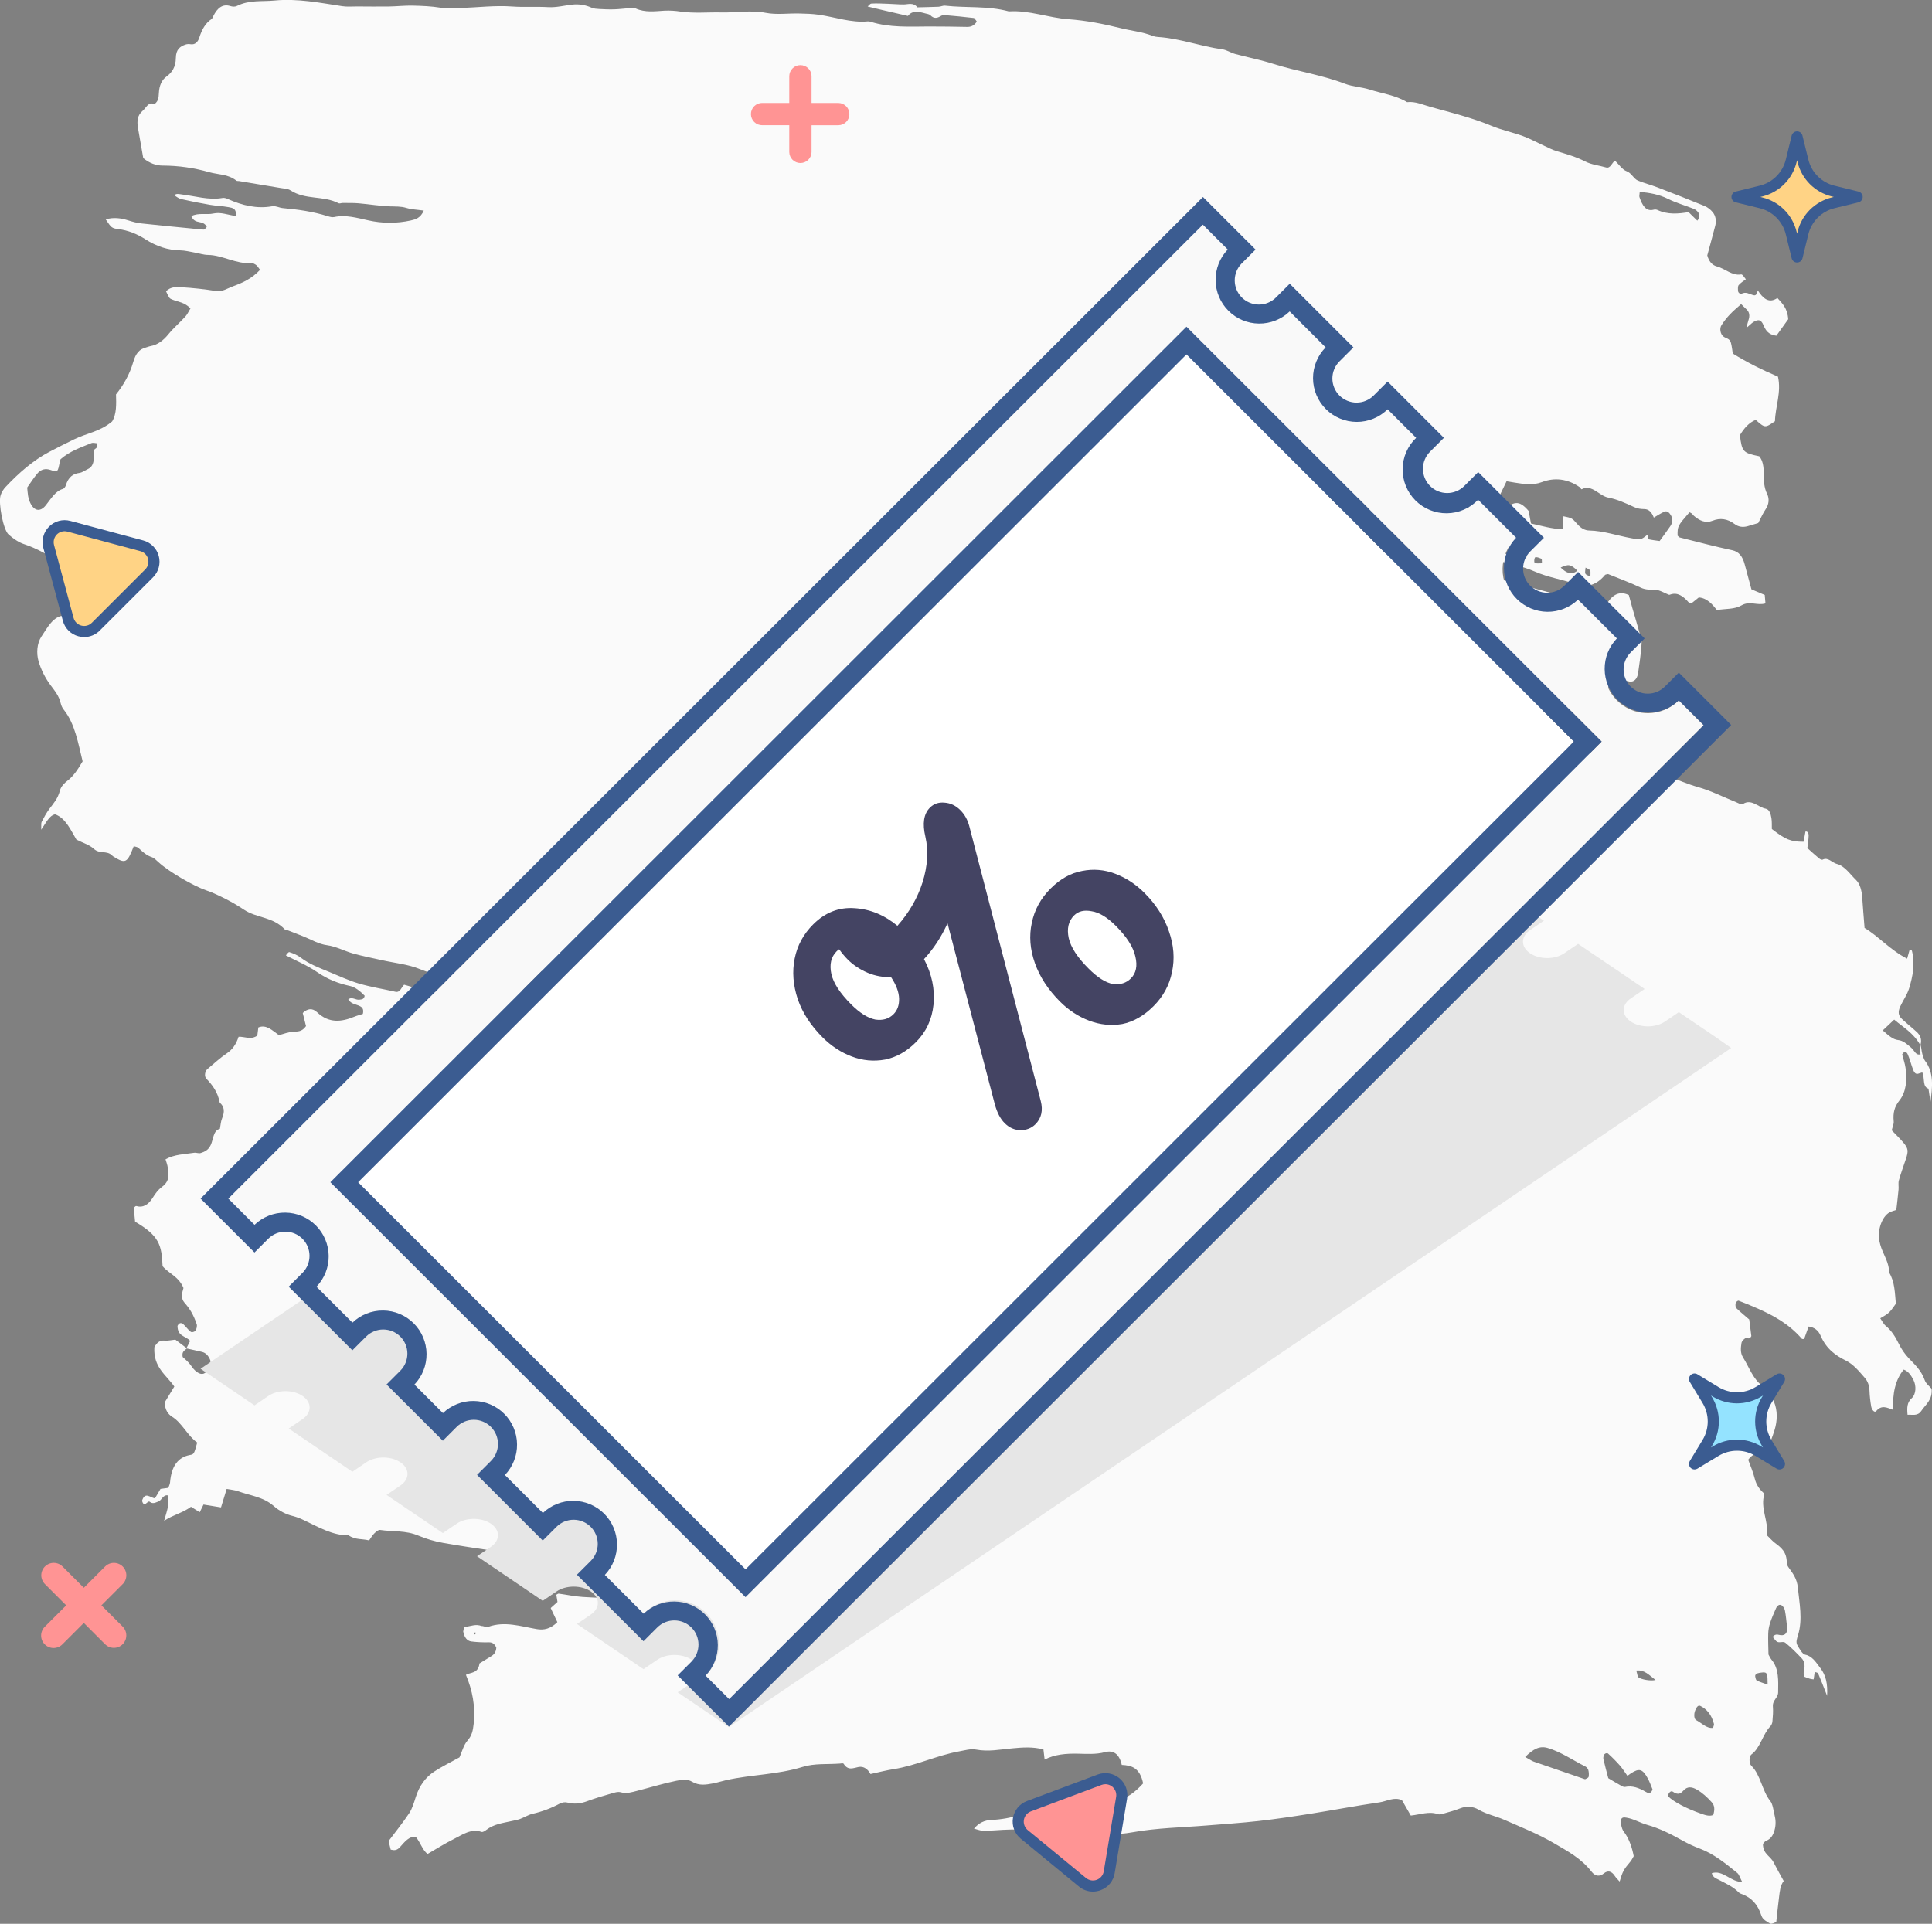 <svg width="244" height="243" viewBox="0 0 244 243" fill="none" xmlns="http://www.w3.org/2000/svg">
<rect x="0" y="0" width="244" height="243" fill="#808080" stroke="none"/>
<g clip-path="url(#clip0_15859_68443)">
<path d="M243.089 174.347C242.641 173.08 241.846 172.381 241.081 171.578C240.568 171.034 240.141 170.416 239.813 169.743C239.36 168.815 238.852 168.035 238.151 167.466C237.893 167.256 237.713 166.867 237.467 166.516C238.599 165.857 238.599 165.857 239.437 164.676C239.308 163.318 239.301 161.897 238.597 160.759C238.576 159.53 237.98 158.655 237.604 157.643C237.502 157.358 237.421 157.066 237.36 156.77C237.069 155.421 237.678 153.671 238.631 153.145C238.883 153.005 239.156 152.947 239.496 152.822C239.596 151.925 239.699 151.093 239.776 150.257C239.811 149.876 239.718 149.445 239.814 149.107C240.076 148.177 240.405 147.283 240.709 146.377C241.035 145.407 241.005 145.065 240.405 144.347C239.944 143.796 239.437 143.32 238.914 142.771C239.012 142.361 239.194 141.984 239.164 141.651C239.057 140.558 239.264 139.782 239.888 139.002C240.743 137.934 240.873 136.412 240.658 134.884C240.574 134.294 240.37 133.736 240.231 133.196C240.507 132.706 240.791 132.846 240.943 133.19C241.203 133.782 241.364 134.45 241.597 135.07C241.724 135.412 241.904 135.718 242.24 135.626C242.429 135.573 242.617 135.507 242.774 135.457C243.121 136.208 242.766 137.277 243.553 137.511L243.805 139.182C244.062 137.313 244.261 135.472 243.118 133.989C242.963 133.787 242.897 133.451 242.79 133.177L242.749 132.999C242.662 132.657 242.679 132.47 242.589 132.127C242.572 132.08 242.558 132.032 242.547 131.983C242.757 131.257 242.5 130.742 242.066 130.344C241.456 129.784 240.819 129.284 240.213 128.717C239.74 128.276 239.674 127.821 239.993 127.125C240.35 126.343 240.861 125.664 241.114 124.83C241.567 123.338 241.884 121.76 241.471 120.119C241.446 120.017 241.289 119.979 241.191 119.909L240.86 121.089C238.764 120.038 237.101 118.14 235.484 117.213C235.367 115.712 235.266 114.548 235.189 113.382C235.13 112.487 234.904 111.627 234.399 111.142C233.628 110.402 232.97 109.365 231.966 109.118C231.377 108.973 230.886 108.236 230.202 108.576C230.073 108.64 229.865 108.526 229.729 108.414C229.253 108.022 228.792 107.595 228.258 107.121C228.317 106.596 228.408 106.075 228.422 105.551C228.431 105.245 228.289 104.978 228.019 105.032C227.937 105.48 227.857 105.918 227.783 106.321C226.157 106.321 225.497 106.049 223.775 104.711C223.762 104.267 223.793 103.788 223.722 103.342C223.636 102.804 223.458 102.23 223.01 102.151C222.047 101.976 221.189 100.846 220.114 101.558C219.916 101.688 219.58 101.453 219.315 101.348C217.704 100.702 216.119 99.891 214.482 99.427C211.677 98.631 209.013 97.058 206.154 96.576C206.048 96.558 205.944 96.466 205.847 96.39C205.036 95.746 204.127 95.681 203.234 95.557C202.289 95.426 201.313 95.531 200.471 94.738C199.911 94.884 199.42 94.153 198.833 94.493C198.756 94.529 198.671 94.54 198.587 94.527C198.503 94.514 198.425 94.476 198.363 94.418C197.932 93.971 197.452 93.979 196.949 93.876C195.917 93.666 194.918 93.155 193.9 92.787C193.25 92.552 192.601 92.282 191.939 92.145C189.607 91.662 187.34 90.745 185.001 90.272C182.239 89.712 179.517 88.783 176.774 88.042C175.178 87.611 173.569 87.264 171.974 86.823C170.379 86.382 169.904 85.487 169.904 83.059C170.489 82.606 171.091 82.864 171.688 83.034C172.948 83.393 174.209 83.809 175.478 84.112C177.028 84.481 178.571 84.85 180.109 85.329C182.794 86.164 185.523 86.729 188.23 87.429C189.211 87.684 190.192 87.975 191.162 88.315C192.52 88.792 193.866 89.334 195.218 89.841C196.57 90.347 197.888 89.964 199.196 89.469C199.709 89.275 200.11 88.959 200.246 88.139C200.412 87.12 201.023 86.843 201.674 86.838C202.054 86.838 202.434 87.057 202.819 87.147C202.908 87.168 203.012 87.066 203.111 87.02C203.142 86.5 203.173 85.981 203.212 85.34C203.753 85.485 204.185 85.593 204.613 85.719C204.997 85.832 205.375 86.006 205.764 86.079C206.343 86.187 206.769 85.789 206.885 85.001C207.062 83.786 207.239 82.565 207.321 81.333C207.354 80.835 207.157 80.293 207.022 79.793C206.749 78.788 206.442 77.8 206.156 76.801C205.993 76.23 205.844 75.652 205.712 75.165C204.35 74.517 203.443 75.305 202.712 76.626C201.815 76.647 201.006 76.577 200.175 76.216C199.017 75.713 197.812 75.41 196.617 75.084C193.588 74.257 190.552 73.474 187.523 72.651C186.645 72.411 185.789 71.987 184.907 71.823C183.465 71.554 182.151 70.479 180.654 70.584C180.5 70.595 180.343 70.401 180.18 70.352C178.758 69.925 177.355 69.46 175.861 69.851C175.173 70.031 174.425 69.857 173.722 69.468C173.216 69.191 172.66 69.02 172.086 68.966C170.959 68.865 169.856 68.586 168.817 68.138C167.773 67.682 166.669 67.375 165.538 67.228C163.857 67.018 162.221 66.479 160.6 65.846C160.491 65.803 160.425 65.558 160.245 65.243C161.209 65.177 162.086 64.845 162.843 65.129C163.955 65.549 165.066 65.549 166.18 65.713C167.581 65.923 168.974 66.18 170.371 66.407C171.151 66.533 171.935 66.757 172.714 66.733C175.424 66.659 178.028 67.585 180.652 68.29C183.299 69.002 185.924 69.867 188.562 70.642C190.313 71.158 192.12 71.441 193.82 72.187C195.549 72.944 197.335 73.197 199.073 73.797C200.404 74.257 201.633 73.909 202.694 72.632C202.767 72.545 202.904 72.562 203.086 72.508C204.417 73.053 205.831 73.565 207.207 74.221C207.821 74.514 208.398 74.482 209.018 74.496C209.607 74.509 210.192 74.907 210.78 75.126C210.837 75.135 210.895 75.124 210.946 75.097C211.866 74.771 212.591 75.307 213.269 76.086C213.342 76.169 213.479 76.151 213.636 76.195L214.546 75.463C215.585 75.533 216.276 76.347 216.835 77.054C217.974 76.867 219.054 76.984 219.94 76.466C220.959 75.866 221.934 76.523 222.968 76.219C222.929 75.77 222.898 75.412 222.876 75.151L221.195 74.437C220.896 73.333 220.615 72.321 220.349 71.302C220.078 70.268 219.61 69.682 218.775 69.502C216.561 69.028 214.358 68.442 212.152 67.892C212.05 67.867 211.962 67.739 211.868 67.658C211.86 66.451 211.86 66.451 213.37 64.708C213.475 64.749 213.576 64.803 213.669 64.867C213.765 64.945 213.837 65.077 213.931 65.159C214.658 65.777 215.408 66.125 216.285 65.776C217.235 65.396 218.172 65.516 219.058 66.183C219.575 66.573 220.134 66.624 220.702 66.468C221.193 66.332 221.679 66.18 222.053 66.069C222.403 65.41 222.651 64.815 222.986 64.332C223.406 63.725 223.476 63.005 223.187 62.413C222.767 61.562 222.746 60.674 222.744 59.734C222.744 58.935 222.638 58.18 222.184 57.634C220.133 57.214 219.996 57.07 219.739 54.965C220.267 54.09 220.9 53.368 221.736 53.035C222.907 54.077 222.907 54.077 224.167 53.207C224.217 51.358 224.996 49.55 224.547 47.574C222.586 46.738 220.704 45.817 218.841 44.657C218.771 44.228 218.724 43.763 218.613 43.327C218.457 42.718 217.976 42.767 217.647 42.499C217.281 42.201 217.139 41.519 217.405 41.088C217.726 40.585 218.096 40.114 218.509 39.683C218.934 39.232 219.402 38.858 219.896 38.41C220.113 38.625 220.335 38.857 220.566 39.069C220.972 39.441 221.012 39.915 220.807 40.486C220.737 40.69 220.693 40.915 220.557 41.434C221.007 41.034 221.138 40.899 221.28 40.795C221.96 40.297 222.401 40.286 222.722 41.088C223.109 42.063 223.669 42.31 224.348 42.404L225.839 40.325C225.758 38.946 225.103 38.339 224.478 37.643C223.398 38.376 222.657 37.701 221.994 36.673C221.924 37.023 221.812 37.367 221.495 37.296C220.967 37.178 220.468 36.763 219.902 37.141C219.822 37.194 219.552 36.982 219.521 36.835C219.472 36.579 219.468 36.153 219.58 36.021C219.847 35.711 220.18 35.51 220.491 35.276C220.287 35.029 220.071 34.633 219.891 34.665C218.764 34.868 217.856 33.92 216.824 33.654C216.237 33.503 215.817 33.007 215.62 32.258C215.966 30.977 216.308 29.75 216.627 28.513C216.795 27.86 216.664 27.236 216.306 26.805C216.035 26.47 215.689 26.204 215.296 26.027C213.301 25.208 211.298 24.426 209.292 23.657C208.485 23.347 207.657 23.14 206.855 22.81C206.327 22.592 206.037 21.84 205.432 21.63C204.897 21.443 204.452 20.762 203.961 20.295C203.572 20.544 203.401 21.32 202.834 21.153C201.959 20.895 201.041 20.823 200.212 20.402C199.04 19.807 197.84 19.464 196.631 19.105C196.031 18.927 195.452 18.615 194.867 18.347C194.019 17.96 193.186 17.497 192.326 17.185C191.025 16.714 189.683 16.445 188.398 15.91C185.871 14.86 183.285 14.23 180.704 13.517C179.717 13.245 178.742 12.778 177.714 12.907C176.205 12.008 174.568 11.824 172.99 11.319C171.952 10.986 170.858 10.969 169.838 10.575C166.858 9.434 163.779 9.016 160.774 8.059C159.2 7.557 157.593 7.249 156.006 6.821C155.457 6.672 154.93 6.31 154.381 6.235C151.649 5.864 148.977 4.844 146.223 4.674C145.996 4.663 145.771 4.616 145.559 4.534C144.264 4.019 142.919 3.904 141.606 3.579C139.394 3.028 137.184 2.592 134.942 2.433C132.421 2.255 129.955 1.266 127.41 1.443C124.748 0.719 122.04 1.023 119.36 0.72C119.09 0.689 118.813 0.843 118.538 0.855C117.648 0.895 116.756 0.908 115.865 0.93C115.334 0.265 114.702 0.566 114.097 0.565C113.424 0.565 112.752 0.5 112.08 0.477C111.407 0.454 110.73 0.414 110.059 0.454C109.894 0.464 109.737 0.673 109.577 0.827C110.163 0.967 110.75 1.111 111.337 1.247C112.381 1.491 113.426 1.731 114.666 2.017C115.194 1.3 116.031 1.464 116.871 1.7C117.09 1.761 117.347 1.775 117.516 1.945C117.941 2.374 118.346 2.312 118.788 2.044C118.934 1.95 119.105 1.903 119.279 1.91C120.512 2.014 121.745 2.13 122.975 2.276C123.097 2.291 123.203 2.533 123.365 2.729C123 3.276 122.594 3.41 122.139 3.402C120.518 3.376 118.896 3.341 117.275 3.349C114.815 3.361 112.351 3.511 109.926 2.747C109.818 2.711 109.703 2.697 109.589 2.706C107.497 2.907 105.474 2.162 103.417 1.866C102.581 1.746 101.736 1.726 100.896 1.707C99.495 1.675 98.068 1.889 96.693 1.622C94.83 1.259 92.991 1.617 91.143 1.574C89.416 1.533 87.688 1.714 85.96 1.468C85.291 1.361 84.613 1.321 83.936 1.35C82.706 1.425 81.478 1.609 80.271 1.07C80.061 0.978 79.823 1.011 79.598 1.026C78.925 1.071 78.253 1.163 77.578 1.184C76.94 1.205 76.3 1.176 75.661 1.14C75.34 1.121 75.004 1.106 74.702 0.97C73.934 0.62 73.084 0.488 72.246 0.59C71.242 0.702 70.253 0.968 69.226 0.907C67.72 0.818 66.215 0.937 64.695 0.826C62.516 0.667 60.321 0.944 58.132 1.018C57.302 1.046 56.477 1.111 55.639 0.976C54.473 0.788 53.292 0.741 52.116 0.715C51.115 0.693 50.114 0.811 49.113 0.825C47.767 0.843 46.421 0.825 45.075 0.818C44.456 0.818 43.831 0.876 43.219 0.783C40.381 0.35 37.545 -0.212 34.68 0.066C33.09 0.22 31.473 -0.029 29.925 0.752C29.677 0.877 29.357 0.854 29.091 0.769C28.137 0.47 27.457 0.98 26.931 2.048C26.867 2.176 26.812 2.349 26.721 2.41C25.973 2.9 25.498 3.706 25.171 4.755C24.982 5.36 24.59 5.679 24.068 5.591C23.844 5.55 23.614 5.567 23.399 5.64C22.773 5.869 22.221 6.217 22.209 7.313C22.197 8.462 21.725 9.168 21.021 9.674C20.428 10.1 20.115 10.808 20.065 11.744C20.049 12.051 20.036 12.397 19.925 12.643C19.822 12.876 19.549 13.194 19.429 13.14C18.737 12.834 18.463 13.621 18.012 14.002C17.362 14.551 17.273 15.269 17.427 16.168C17.647 17.444 17.872 18.717 18.092 19.976C18.887 20.616 19.687 20.917 20.551 20.918C22.536 20.923 24.511 21.203 26.42 21.75C27.569 22.077 28.784 21.973 29.852 22.819C29.939 22.889 30.07 22.854 30.18 22.872C31.961 23.167 33.742 23.458 35.522 23.761C35.913 23.831 36.338 23.822 36.683 24.045C38.614 25.292 40.8 24.666 42.761 25.671C42.901 25.745 43.091 25.637 43.259 25.639C43.932 25.645 44.607 25.622 45.279 25.68C46.62 25.795 47.959 26.023 49.301 26.07C49.973 26.093 50.631 26.055 51.302 26.258C51.993 26.468 52.715 26.485 53.522 26.602C53.096 27.558 52.487 27.713 51.893 27.847C50.121 28.241 48.283 28.237 46.513 27.836C45.083 27.521 43.669 27.106 42.207 27.416C41.942 27.472 41.651 27.389 41.382 27.305C39.512 26.718 37.613 26.458 35.708 26.286C35.264 26.246 34.81 25.976 34.384 26.053C32.452 26.403 30.602 25.955 28.774 25.14C28.564 25.046 28.327 24.966 28.113 25.005C26.355 25.318 24.639 24.756 22.906 24.555C22.59 24.518 22.285 24.408 22.008 24.669C22.293 24.844 22.568 25.078 22.867 25.145C24.087 25.425 25.313 25.664 26.541 25.875C27.32 26.008 28.111 26.023 28.889 26.171C29.338 26.257 29.904 26.311 29.78 27.291C28.839 27.158 27.871 26.765 26.972 26.966C26.062 27.17 25.097 26.833 24.165 27.302C24.636 28.445 25.63 27.695 26.116 28.668C25.98 28.793 25.856 29.003 25.734 29C25.229 28.989 24.725 28.914 24.22 28.864C22.09 28.654 19.959 28.458 17.83 28.222C17.276 28.161 16.723 28.007 16.179 27.835C15.258 27.544 14.344 27.425 13.349 27.708C14.049 28.744 14.09 28.835 14.956 28.942C16.147 29.089 17.294 29.541 18.354 30.22C19.765 31.125 21.203 31.597 22.747 31.625C23.363 31.635 23.978 31.796 24.593 31.905C25.148 32 25.701 32.196 26.256 32.202C28.107 32.221 29.842 33.385 31.71 33.224C31.92 33.206 32.157 33.343 32.354 33.483C32.518 33.601 32.642 33.829 32.844 34.087C31.744 35.25 30.581 35.742 29.408 36.172C28.713 36.426 28.064 36.89 27.284 36.761C25.839 36.529 24.383 36.369 22.922 36.282C22.263 36.239 21.565 36.202 20.968 36.791C21.388 37.691 21.388 37.689 21.758 37.841C22.497 38.143 23.305 38.17 24.055 38.957C23.823 39.335 23.652 39.72 23.412 39.982C22.707 40.752 21.933 41.407 21.263 42.227C20.605 43.035 19.89 43.557 19.026 43.716C18.805 43.757 18.589 43.856 18.368 43.913C17.607 44.117 17.142 44.64 16.827 45.727C16.376 47.288 15.605 48.63 14.652 49.82C14.682 51.02 14.741 52.288 14.162 53.232C12.631 54.528 10.921 54.724 9.348 55.499C8.304 56.013 7.247 56.535 6.218 57.081C4.229 58.131 2.411 59.694 0.717 61.498C0.429 61.797 0.211 62.156 0.078 62.549C-0.237 63.566 0.415 66.93 1.086 67.519C1.688 68.045 2.361 68.511 3.047 68.736C4.647 69.258 6.141 70.144 7.635 71.046C8.064 71.305 8.398 71.728 8.534 72.37C8.832 73.778 9.114 75.193 9.426 76.721C8.942 77.109 8.525 77.714 8.087 77.745C6.714 77.84 6.025 79.215 5.237 80.395C4.65 81.276 4.587 82.516 4.861 83.495C5.183 84.587 5.696 85.615 6.374 86.53C6.902 87.251 7.453 87.86 7.682 88.886C7.751 89.165 7.879 89.425 8.058 89.649C9.47 91.414 9.864 93.857 10.434 96.167C9.846 97.163 9.295 98.022 8.528 98.606C8.15 98.893 7.699 99.336 7.57 99.848C7.307 100.889 6.748 101.486 6.224 102.186C5.863 102.67 5.554 103.237 5.26 103.809C5.178 103.969 5.229 104.262 5.206 104.799C5.837 103.897 6.197 103.034 6.95 102.854C8.304 103.318 8.973 104.934 9.647 106.046C10.528 106.498 11.279 106.691 11.865 107.23C12.584 107.894 13.445 107.399 14.125 108.026C14.168 108.073 14.215 108.116 14.265 108.155C15.844 109.142 16.059 109.044 16.89 106.89C17.084 106.956 17.328 106.955 17.495 107.113C18.01 107.599 18.519 108.054 19.144 108.258C19.459 108.361 19.751 108.66 20.031 108.917C21.362 110.134 24.472 111.927 26.03 112.454C26.901 112.749 27.753 113.166 28.596 113.596C29.344 113.979 30.069 114.407 30.767 114.876C32.434 115.996 34.441 115.762 35.976 117.402C36.055 117.487 36.197 117.45 36.305 117.492C36.952 117.739 37.597 117.99 38.242 118.246C39.264 118.648 40.228 119.253 41.324 119.394C42.42 119.534 43.502 120.131 44.601 120.438C45.81 120.774 47.033 121.011 48.25 121.285C49.861 121.649 51.519 121.787 53.07 122.427C54.644 123.078 56.257 123.318 57.839 123.827C58.304 123.977 58.798 124.074 59.274 123.793C59.239 123.639 59.239 123.528 59.204 123.496C58.972 123.286 58.737 123.085 58.492 122.906C57.845 122.437 57.185 122.004 56.547 121.511C56.267 121.296 56.352 120.442 56.666 120.343C57.038 120.221 57.431 120.177 57.821 120.213C58.661 120.305 59.498 120.539 60.342 120.594C61.248 120.66 62.14 120.856 62.99 121.177C63.855 121.497 64.741 121.707 65.621 121.948C66.392 122.158 67.167 122.335 67.939 122.535C68.698 122.732 69.455 122.942 70.222 123.148C69.991 123.885 69.876 124.121 69.661 124.192C69.114 124.371 68.556 124.49 68.017 124.705C67.047 125.091 66.093 125.434 65.068 125.017C64.77 124.895 64.384 124.973 64.083 125.13C63.453 125.456 62.888 125.358 62.282 125.029C61.817 124.778 61.309 124.679 60.828 124.521C60.732 124.85 60.707 125.269 60.571 125.357C59.3 126.17 57.961 126.183 56.605 125.89C55.93 125.142 55.111 125.452 54.356 125.281C53.25 125.029 52.155 124.69 51.038 124.383C50.703 124.707 50.524 125.407 49.959 125.277C48.414 124.924 46.853 124.684 45.323 124.233C44.008 123.846 42.726 123.239 41.435 122.709C40.255 122.226 39.067 121.781 37.972 120.951C37.535 120.62 37.037 120.419 36.548 120.266C36.427 120.228 36.257 120.498 36.101 120.674C37.432 121.369 38.812 121.934 40.081 122.807C41.399 123.711 42.758 124.234 44.191 124.54C44.841 124.68 45.443 125.146 46.058 125.776C45.962 126.261 45.673 126.229 45.4 126.273C44.926 126.349 44.456 125.853 43.982 126.24C44.379 126.865 44.977 126.832 45.482 127.103C45.752 127.247 45.972 127.48 45.826 128.073C45.491 128.182 45.111 128.278 44.742 128.429C43.126 129.09 41.545 129.28 40.057 127.869C39.439 127.284 38.824 127.391 38.236 127.958C38.376 128.528 38.516 129.095 38.647 129.611C38.136 130.353 37.582 130.288 37.012 130.321C36.42 130.355 35.835 130.597 35.226 130.753C34.419 130.193 33.645 129.353 32.627 129.779C32.581 130.145 32.534 130.512 32.497 130.81C31.671 131.392 30.896 130.918 30.134 130.956C29.823 131.91 29.346 132.58 28.651 133.048C27.799 133.621 27.005 134.357 26.193 135.038C25.874 135.305 25.781 135.956 26.049 136.237C26.82 137.043 27.498 137.924 27.751 139.277C28.36 139.794 28.389 140.44 28.046 141.262C27.886 141.649 27.859 142.142 27.772 142.587C26.925 142.769 26.956 143.913 26.611 144.639C26.305 145.285 25.828 145.489 25.346 145.642C25.082 145.726 24.782 145.564 24.505 145.61C23.31 145.808 22.082 145.783 20.904 146.438C21.011 146.789 21.091 146.99 21.138 147.209C21.432 148.593 21.309 149.291 20.428 149.944C19.955 150.294 19.618 150.764 19.291 151.287C18.73 152.183 18.06 152.589 17.201 152.337C17.121 152.314 17.016 152.465 16.89 152.559C16.947 153.145 17.006 153.749 17.061 154.316C20.121 156.102 20.412 157.251 20.533 159.935C21.355 160.898 22.564 161.228 23.172 162.693C22.982 163.331 22.81 163.974 23.301 164.549C23.619 164.902 23.902 165.286 24.146 165.694C24.433 166.195 24.667 166.724 24.846 167.272C24.916 167.479 24.819 167.918 24.688 168.078C24.557 168.238 24.235 168.327 24.084 168.218C23.743 167.969 23.47 167.544 23.14 167.257C22.88 167.031 22.605 167.084 22.417 167.477C22.432 168.838 23.422 168.705 24.014 169.368L23.557 170.278C23.077 169.916 22.599 169.557 22.143 169.213C21.664 169.261 21.214 169.374 20.772 169.333C20.201 169.279 19.8 169.574 19.493 170.184C19.36 172.714 20.953 173.628 22.015 175.134C21.567 175.873 21.182 176.509 20.808 177.124C20.814 178.074 21.229 178.638 21.746 178.958C23 179.734 23.724 181.408 24.907 182.208C24.511 183.657 24.512 183.686 23.965 183.788C22.494 184.069 21.645 185.18 21.475 187.254C21.457 187.468 21.346 187.667 21.259 187.932L20.272 188.066C20.03 188.473 19.788 188.882 19.572 189.252C18.952 189.187 18.328 188.361 17.936 189.56C18.212 190.561 18.643 189.481 18.894 189.684C19.314 190.023 19.657 189.776 20.02 189.648C20.424 189.508 20.619 188.697 21.273 188.905C21.262 189.377 21.309 189.829 21.229 190.235C21.103 190.871 20.9 191.478 20.726 192.096C21.834 191.349 23.072 191.104 24.122 190.322L25.223 191.013C25.391 190.672 25.515 190.422 25.702 190.044L27.912 190.402C28.167 189.569 28.402 188.812 28.626 188.072C29.186 188.179 29.646 188.202 30.077 188.361C31.592 188.921 33.221 189.047 34.573 190.229C35.274 190.85 36.119 191.288 37.032 191.503C37.48 191.624 37.915 191.789 38.332 191.993C40.19 192.866 42.006 193.963 44.024 193.926C44.856 194.527 45.775 194.346 46.616 194.572C46.863 194.229 47.036 193.913 47.261 193.699C47.486 193.485 47.769 193.216 48.007 193.251C49.618 193.488 51.261 193.291 52.851 193.971C53.856 194.392 54.905 194.699 55.978 194.887C58.193 195.292 60.418 195.587 62.638 195.937C65.93 196.456 69.23 196.961 72.549 197.106C73.164 197.133 73.775 197.296 74.389 197.383C76.119 197.626 77.848 197.943 79.584 198.083C82.219 198.299 84.846 198.632 87.468 199.052C87.592 199.071 87.698 199.302 87.943 199.584C87.582 199.779 87.351 199.958 87.102 200.026C86.498 200.193 85.885 200.292 85.281 200.446C83.571 200.89 81.863 201.356 80.151 201.795C79.826 201.884 79.49 201.927 79.153 201.923C77.297 201.872 75.441 201.834 73.585 201.713C72.577 201.649 71.574 201.428 70.568 201.293C70.469 201.28 70.362 201.383 70.259 201.433L70.408 202.343L69.55 203.114L70.391 204.895C69.55 205.724 68.726 205.934 67.784 205.772C65.761 205.422 63.74 204.751 61.682 205.478C61.426 205.569 61.126 205.408 60.846 205.368V205.405C60.105 205.055 59.375 205.458 58.641 205.499C58.594 205.499 58.556 205.824 58.515 206.029L58.493 206.013C58.617 206.794 58.976 207.268 59.536 207.337C60.258 207.426 60.987 207.46 61.714 207.441C62.154 207.429 62.468 207.607 62.682 208.125C62.636 208.771 62.314 209.046 61.936 209.267C61.474 209.535 61.018 209.827 60.559 210.107C60.388 211.405 59.486 211.199 58.845 211.549C59.672 213.538 60.051 215.506 59.826 217.71C59.732 218.62 59.587 219.246 59.037 219.864C58.554 220.406 58.31 221.359 58.032 221.974C56.892 222.608 55.828 223.12 54.817 223.785C53.786 224.465 52.973 225.508 52.5 227.013C52.28 227.713 52.053 228.468 51.688 229.017C50.865 230.251 49.954 231.374 49.076 232.545C49.181 232.965 49.27 233.323 49.345 233.629C49.82 233.743 50.14 233.722 50.507 233.318C51.1 232.667 51.698 231.843 52.551 232.066C53.132 232.78 53.415 233.804 54.016 234.166C55.141 233.519 56.161 232.866 57.213 232.341C58.363 231.768 59.486 230.927 60.795 231.386C60.979 231.451 61.234 231.276 61.425 231.131C62.389 230.396 63.463 230.282 64.514 230.04C64.899 229.952 65.291 229.896 65.668 229.76C66.203 229.567 66.718 229.227 67.259 229.103C68.448 228.832 69.595 228.403 70.67 227.828C70.969 227.67 71.34 227.597 71.651 227.681C72.503 227.911 73.319 227.821 74.152 227.51C75.126 227.147 76.113 226.855 77.102 226.572C77.536 226.447 78.009 226.267 78.422 226.388C79.123 226.591 79.779 226.374 80.428 226.211C82.086 225.791 83.729 225.277 85.401 224.935C86.096 224.795 86.802 224.691 87.389 225.042C88.29 225.583 89.149 225.431 90.037 225.266C90.593 225.163 91.141 224.981 91.695 224.857C94.903 224.137 98.172 224.173 101.368 223.18C102.879 222.71 104.493 222.876 106.061 222.76C106.228 222.747 106.481 222.673 106.551 222.792C107.106 223.685 107.775 223.316 108.428 223.191C109.103 223.062 109.619 223.487 109.937 224.081C110.997 223.853 111.93 223.606 112.872 223.459C115.666 223.026 118.336 221.72 121.124 221.219C121.85 221.089 122.582 220.86 123.289 220.994C124.819 221.283 126.319 220.98 127.832 220.837C129.117 220.716 130.41 220.616 131.778 220.97C131.83 221.407 131.88 221.833 131.93 222.253C133.25 221.577 134.68 221.486 136.055 221.509C137.238 221.528 138.399 221.628 139.572 221.313C140.565 221.048 141.348 221.478 141.673 222.929C142.889 222.985 143.964 223.274 144.369 225.263C143.409 226.328 142.351 227.137 141.122 227.433C140.291 227.634 139.446 227.721 138.607 227.853C137.729 227.993 136.885 228.483 135.971 228.285C135.689 228.218 135.392 228.258 135.138 228.4C133.578 229.357 131.916 228.805 130.305 229.044C129.821 229.114 129.351 229.077 128.844 229.236C127.663 229.607 126.439 229.824 125.202 229.881C124.343 229.919 123.637 230.231 123.01 230.973C123.422 231.08 123.835 231.253 124.247 231.253C125.315 231.246 126.382 231.116 127.45 231.099C128.066 231.088 128.724 231.029 129.291 231.292C130.663 231.923 132.042 231.841 133.434 231.67C134.659 231.52 135.88 231.214 137.114 231.418C139.076 231.742 141.051 231.792 142.998 231.441C146.129 230.876 149.276 230.835 152.416 230.577C154.604 230.397 156.795 230.258 158.98 230.011C161.164 229.765 163.348 229.438 165.527 229.092C168.425 228.633 171.315 228.078 174.213 227.658C175.146 227.523 176.068 226.927 177.061 227.385L178.176 229.325C179.367 229.203 180.469 228.749 181.597 229.144C181.853 229.234 182.157 229.118 182.43 229.04C183.089 228.854 183.75 228.673 184.397 228.418C185.193 228.104 186.023 228.162 186.724 228.571C187.774 229.182 188.885 229.378 189.951 229.847C192.09 230.789 194.255 231.633 196.325 232.854C197.971 233.827 199.661 234.692 201.017 236.425C201.438 236.964 201.987 237.097 202.564 236.626C203.046 236.232 203.528 236.322 203.932 236.942C204.104 237.207 204.328 237.408 204.549 237.66C204.919 236.39 205.071 236.127 205.914 235.13C206.075 234.939 206.194 234.679 206.328 234.454C206.123 233.375 205.806 232.476 205.315 231.696C205.167 231.461 204.965 231.26 204.877 230.989C204.766 230.657 204.643 230.226 204.709 229.913C204.798 229.497 205.125 229.546 205.427 229.595C206.322 229.74 207.15 230.253 208.013 230.493C209.571 230.926 211.045 231.671 212.495 232.485C213.208 232.884 213.95 233.228 214.716 233.513C216.397 234.143 217.915 235.352 219.409 236.573C219.647 236.768 219.773 237.229 220.024 237.706C218.595 237.739 217.573 236.134 216.184 236.609C216.367 237.177 216.726 237.251 217.024 237.41C217.908 237.884 218.824 238.251 219.607 239.04C219.738 239.171 219.918 239.214 220.08 239.278C221.153 239.704 221.983 240.468 222.461 241.978C222.61 242.443 223.141 242.739 223.541 242.958C223.751 243.073 224.056 242.857 224.331 242.788C224.453 241.668 224.55 240.661 224.681 239.665C224.775 238.921 224.831 238.143 225.273 237.59C224.84 236.8 224.396 236.023 223.983 235.214C223.576 234.417 222.659 234.205 222.647 232.91C222.758 232.792 222.872 232.59 223.016 232.532C223.468 232.35 223.809 232.056 224.031 231.429C224.272 230.776 224.311 230.066 224.143 229.391C223.981 228.731 223.907 227.891 223.571 227.478C222.547 226.222 222.352 224.157 221.194 223.048C220.861 222.73 220.891 221.831 221.209 221.597C222.313 220.79 222.638 219.007 223.601 218.035C223.741 217.867 223.827 217.661 223.847 217.443C223.898 216.826 223.959 216.192 223.907 215.582C223.837 214.727 224.559 214.486 224.569 213.762C224.59 212.287 224.683 210.772 223.745 209.653C223.58 209.455 223.465 209.178 223.349 208.981C223.333 208.048 223.291 207.191 223.317 206.338C223.332 205.885 223.41 205.436 223.55 205.004C223.756 204.374 224.023 203.775 224.284 203.18C224.442 202.822 224.705 202.598 224.993 202.76C225.175 202.861 225.373 203.152 225.423 203.41C225.555 204.081 225.612 204.78 225.691 205.469C225.777 206.206 225.514 206.589 224.915 206.544C224.59 206.519 224.264 206.283 223.88 206.754C224.09 206.987 224.269 207.314 224.493 207.398C224.808 207.516 225.225 207.294 225.481 207.499C226.206 208.078 226.888 208.772 227.555 209.477C227.966 209.911 227.967 210.527 227.803 211.182C227.758 211.358 227.85 211.602 227.873 211.786C228.135 211.884 228.35 211.98 228.573 212.043C228.73 212.081 228.89 212.108 229.051 212.124C229.11 211.717 229.149 211.451 229.191 211.186C229.339 211.247 229.563 211.244 229.622 211.38C229.984 212.21 230.307 213.071 230.752 214.2C230.847 212.629 230.576 211.594 229.926 210.73C229.362 209.981 228.869 209.174 227.987 209.005C227.625 208.935 227.286 208.287 227.006 207.82C226.763 207.411 226.958 206.952 227.09 206.51C227.686 204.51 227.253 202.519 227.056 200.519C226.946 199.399 226.426 198.734 225.909 198.016C225.794 197.858 225.661 197.622 225.662 197.423C225.666 195.973 224.899 195.451 224.147 194.874C223.811 194.616 223.51 194.269 223.149 193.919C223.392 192.094 222.262 190.528 222.838 188.677C222.237 188.152 221.81 187.591 221.6 186.717C221.41 185.926 221.079 185.201 220.788 184.383C221.478 183.438 222.392 183.414 223.149 183.296C223.51 182.316 223.845 181.505 224.111 180.653C224.487 179.447 224.509 178.155 224.036 177.04C223.705 176.263 223.195 175.467 222.626 175.084C221.427 174.276 220.91 172.689 220.115 171.422C219.783 170.894 219.842 170.238 219.941 169.636C219.979 169.403 220.212 169.184 220.392 169.056C220.616 168.896 220.942 169.296 221.185 168.761L220.918 166.667C220.309 166.142 219.777 165.71 219.273 165.22C219.182 165.132 219.151 164.768 219.203 164.6C219.253 164.444 219.477 164.256 219.583 164.295C220.393 164.596 221.194 164.934 221.997 165.289C223.983 166.172 225.916 167.212 227.549 169.091C227.615 169.167 227.754 169.12 227.852 169.13C228.044 168.593 228.235 168.059 228.417 167.554C229.124 167.662 229.634 168.014 229.933 168.712C230.669 170.427 231.873 171.237 233.131 171.862C234.072 172.328 234.773 173.189 235.507 174.032C235.869 174.452 236.075 174.962 236.105 175.642C236.131 176.334 236.206 177.022 236.33 177.703C236.4 178.066 236.739 178.497 236.96 178.23C237.623 177.429 238.314 177.789 239.096 178.085C239.003 175.998 239.367 174.287 240.427 172.996C241.03 173.21 241.366 173.742 241.662 174.315C242.028 175.025 242.002 176.098 241.447 176.601C240.84 177.152 240.83 177.806 240.913 178.702C241.51 178.652 242.182 178.912 242.647 178.217C243.192 177.402 244.078 176.84 243.954 175.42C243.65 175.057 243.244 174.787 243.089 174.347ZM239.225 128.792C240.377 129.767 241.649 130.466 242.504 131.979C242.508 132.02 242.508 132.061 242.504 132.102C242.597 132.459 242.468 132.81 242.561 133.167C241.947 133.365 241.791 132.682 241.352 132.318C240.828 131.882 240.372 131.434 239.706 131.369C239.062 131.304 238.475 130.764 237.782 130.155L239.225 128.792ZM193.86 71.124C193.699 71.079 193.765 70.376 193.936 70.373C194.19 70.37 194.449 70.481 194.696 70.583C194.732 70.599 194.719 70.842 194.74 71.149C194.44 71.148 194.14 71.198 193.86 71.124ZM197.101 71.688C198.082 71.215 198.401 71.283 199.209 72.081C198.465 72.686 197.82 72.378 197.101 71.688ZM200.861 72.822C200.58 72.681 200.328 72.649 200.227 72.462C200.14 72.302 200.233 71.958 200.246 71.696C200.443 71.806 200.67 71.867 200.826 72.046C200.903 72.135 200.85 72.441 200.861 72.822V72.822ZM207.089 24.236C208.368 24.356 209.519 24.557 210.648 25.115C211.699 25.635 212.808 25.944 213.886 26.37C214.112 26.462 214.31 26.613 214.457 26.808C214.684 27.115 214.704 27.485 214.359 27.874L213.257 26.798C211.965 27.008 210.623 27.142 209.311 26.518C209.156 26.456 208.984 26.448 208.824 26.495C207.864 26.739 207.403 25.927 207.053 24.895C207.012 24.771 207.066 24.589 207.089 24.235V24.236ZM190.271 60.788C190.64 60.85 190.966 60.91 191.294 60.96C192.446 61.132 193.549 61.344 194.751 60.89C196.322 60.292 197.973 60.47 199.496 61.529C199.594 61.599 199.703 61.828 199.756 61.8C201.044 61.119 201.973 62.646 203.127 62.855C204.227 63.055 205.309 63.555 206.369 64.045C206.814 64.255 207.239 64.297 207.684 64.304C208.25 64.313 208.616 64.724 208.865 65.383C209.31 65.125 209.745 64.828 210.204 64.63C210.566 64.474 210.865 64.78 211.071 65.174C211.304 65.619 211.204 66.084 210.959 66.447C210.539 67.071 210.094 67.658 209.603 68.338C209.156 68.275 208.655 68.222 208.161 68.108C208.113 68.097 208.109 67.712 208.088 67.523C207.143 68.289 207.153 68.186 206.028 67.982C204.255 67.662 202.511 67.045 200.713 67.01C200.127 66.999 199.642 66.704 199.184 66.175C198.509 65.394 198.484 65.434 197.451 65.211C197.44 65.717 197.43 66.21 197.416 66.847C196.039 66.825 194.746 66.427 193.354 66.122C193.268 65.66 193.172 65.151 193.058 64.54C192.436 63.836 191.807 63.214 190.837 63.745C190.265 64.058 189.813 63.395 189.312 62.775L190.271 60.788ZM192.844 70.379C191.712 70.379 190.769 70.148 189.828 69.864C189.063 69.632 189.063 69.629 188.26 68.833C189.931 68.842 191.896 69.459 192.844 70.376V70.379ZM185.445 63.744C185.479 63.75 185.491 63.991 185.567 64.454C185.368 64.349 185.209 64.303 185.087 64.183C185.032 64.129 185.053 63.928 185.039 63.793C185.175 63.767 185.314 63.716 185.445 63.74V63.744ZM183.113 67.506C183.982 67.234 184.838 67.285 186.018 67.831C183.847 68.939 183.847 68.939 182.967 67.852C183.015 67.728 183.049 67.523 183.113 67.502V67.506ZM164.468 62.047C166.347 62.623 168.266 62.479 170.159 62.773C171.716 63.014 173.28 63.173 174.84 63.387C174.996 63.408 175.147 63.548 175.293 63.652C175.336 63.705 175.356 63.773 175.349 63.841C175.321 63.981 175.288 64.199 175.221 64.23C175.019 64.332 174.798 64.385 174.573 64.387C173.844 64.36 173.116 64.276 172.387 64.247C169.42 64.128 166.476 63.681 163.544 63.062C163.099 62.969 162.822 62.734 162.618 62.012C163.27 62.016 163.894 61.871 164.468 62.047ZM161.379 61.755C161.402 61.727 161.46 61.755 161.503 61.755C161.503 61.813 161.512 61.895 161.49 61.924C161.468 61.953 161.409 61.924 161.367 61.924C161.368 61.866 161.355 61.783 161.379 61.755ZM11.855 56.898C11.766 57.236 11.865 57.66 11.835 58.039C11.788 58.628 11.55 59.038 11.135 59.23C10.764 59.402 10.402 59.684 10.023 59.736C9.232 59.841 8.638 60.244 8.314 61.302C8.255 61.495 8.091 61.722 7.951 61.756C7.004 62.007 6.444 62.998 5.786 63.822C5.043 64.757 4.203 64.533 3.729 63.301C3.649 63.093 3.589 62.877 3.551 62.657C3.502 62.357 3.481 62.048 3.434 61.585C3.828 61.032 4.231 60.391 4.689 59.841C5.18 59.253 5.763 59.141 6.412 59.371C7.296 59.687 7.303 59.645 7.562 58.263C7.586 58.175 7.616 58.089 7.651 58.004C8.821 56.983 10.186 56.529 11.522 55.98C11.761 55.882 12.043 55.985 12.28 55.994C12.411 56.696 11.928 56.619 11.855 56.898ZM26.578 172.276C26.118 173.632 25.487 173.899 24.607 173.082C24.33 172.825 24.117 172.439 23.853 172.15C23.59 171.86 23.307 171.627 23.069 171.403C22.929 170.687 23.342 170.595 23.577 170.327C24.224 170.471 24.873 170.607 25.519 170.763C25.991 170.877 26.336 171.247 26.564 171.821C26.571 171.98 26.616 172.157 26.578 172.276ZM71.317 187.294C70.819 187.448 70.309 187.794 69.692 187.084C70.282 186.454 70.773 186.647 71.25 186.734C71.305 186.744 71.348 186.97 71.375 187.104C71.387 187.161 71.347 187.285 71.317 187.294ZM72.895 186.636L74.29 186.881C73.79 187.608 73.346 187.672 72.895 186.636ZM60.002 206.454L59.881 206.384C59.925 206.307 59.971 206.23 60.016 206.152C60.039 206.204 60.082 206.258 60.08 206.307C60.077 206.357 60.027 206.402 60.002 206.454ZM145.69 61.001C145.755 61.015 145.795 61.245 145.847 61.375C145.176 62.334 144.338 62.215 143.513 62.005C143.298 61.949 143.125 61.595 142.875 61.314C143.596 60.953 144.871 60.822 145.69 61.001ZM147.461 79.154C146.207 78.914 145.169 78.721 144.133 78.513C143.17 78.319 142.349 77.752 141.623 76.599C141.871 76.412 142.165 76.296 142.473 76.264C142.782 76.232 143.093 76.284 143.374 76.416C144.24 76.799 145.118 76.869 146.001 77.01C146.396 77.082 146.773 77.23 147.112 77.445C147.291 77.555 147.458 77.859 147.521 78.125C147.581 78.371 147.498 78.685 147.462 79.154H147.461ZM148.449 79.629C149.45 78.339 149.958 78.439 150.516 79.811L148.449 79.629ZM157.703 82.977C157.298 83.452 156.845 83.069 156.478 82.903C155.962 82.671 155.482 82.303 154.928 82.183C154.767 82.148 154.527 81.767 154.533 81.553C154.54 81.237 154.733 80.931 154.837 80.648C155.043 80.718 155.187 80.707 155.247 80.798C155.774 81.573 156.404 81.89 157.177 81.848C157.663 81.822 157.872 82.249 157.703 82.977H157.703ZM159.579 62.575C159.571 62.623 159.388 62.619 159.286 62.639C158.642 63.625 157.83 63.153 157.074 63.109C156.803 63.093 156.444 62.736 156.284 62.878C155.463 63.592 154.654 62.915 153.848 62.948C153.069 62.982 152.289 62.878 151.51 62.862C150.575 62.842 149.625 63.205 148.723 62.49C148.522 62.331 148.181 62.544 147.907 62.525C147.439 62.491 147.06 62.251 146.892 61.405C147.208 61.342 147.473 61.232 147.732 61.246C149.413 61.337 151.088 61.447 152.765 61.564C154.612 61.694 156.46 61.826 158.305 61.984C158.633 62.012 158.955 62.163 159.28 62.259C159.453 62.244 159.633 62.23 159.579 62.575H159.579ZM200.634 224.426C200.606 224.566 200.373 224.64 200.227 224.723C200.182 224.749 200.115 224.719 200.061 224.7C197.941 223.974 195.821 223.251 193.703 222.512C193.436 222.418 193.186 222.232 192.62 221.925C193.652 220.912 194.441 220.484 195.481 220.794C197.14 221.284 198.639 222.334 200.212 223.125C200.388 223.217 200.524 223.372 200.59 223.559C200.669 223.841 200.684 224.137 200.635 224.426H200.634ZM221.857 211.386C222.12 211.301 222.394 211.252 222.67 211.241C223.178 211.229 223.243 211.381 223.242 212.782C222.686 212.581 222.266 212.464 221.867 212.264C221.762 212.211 221.694 211.908 221.669 211.704C221.655 211.614 221.774 211.412 221.855 211.386H221.857ZM214.098 216.039C214.238 215.697 214.44 215.329 214.74 215.475C215.551 215.871 216.174 216.595 216.464 217.763C216.491 217.873 216.4 218.038 216.346 218.247C215.542 218.358 214.913 217.638 214.211 217.267C213.944 217.128 213.906 216.503 214.095 216.039H214.098ZM207.839 226.325C207.003 225.835 206.163 225.514 205.237 225.708C204.997 225.758 204.718 225.533 204.466 225.398C204.056 225.175 203.654 224.922 203.118 224.605C202.898 223.765 202.675 222.979 202.497 222.175C202.458 222.002 202.535 221.689 202.637 221.572C202.738 221.455 202.987 221.401 203.089 221.494C203.612 221.967 204.108 222.468 204.574 222.996C204.913 223.382 205.205 223.85 205.534 224.309C205.682 224.202 205.824 224.09 205.972 223.995C207.029 223.312 207.45 223.428 208.122 224.662C208.354 225.089 208.52 225.586 208.706 226.026C208.483 226.664 208.127 226.497 207.836 226.325H207.839ZM206.916 211.854C206.808 211.762 206.79 211.467 206.654 211.008C207.693 210.884 208.26 211.577 209.083 212.198C208.502 212.364 207.245 212.135 206.913 211.854H206.916ZM216.376 229.25C215.881 229.46 215.35 229.265 214.814 229.077C212.958 228.428 211.334 227.573 210.638 226.864C210.728 226.422 211.029 226.154 211.257 226.304C211.755 226.631 212.116 226.734 212.605 226.172C213.094 225.61 213.682 225.682 214.328 226.059C215.02 226.465 215.612 227.011 216.182 227.643C216.535 228.036 216.594 228.533 216.374 229.25H216.376Z" fill="#FAFAFA"/>
<path d="M214.008 174.188L216.67 175.798C217.485 176.292 218.42 176.553 219.373 176.553C220.326 176.553 221.261 176.292 222.077 175.798L224.738 174.188L223.127 176.848C222.633 177.663 222.371 178.597 222.371 179.55C222.371 180.503 222.633 181.438 223.127 182.252L224.738 184.913L222.077 183.303C221.262 182.808 220.327 182.547 219.373 182.547C218.42 182.547 217.485 182.808 216.67 183.303L214.008 184.913L215.619 182.252C216.113 181.438 216.375 180.503 216.375 179.55C216.375 178.597 216.113 177.663 215.619 176.848L214.008 174.188Z" fill="#94E3FF"/>
<path d="M214.008 185.612C213.884 185.612 213.762 185.579 213.655 185.516C213.548 185.454 213.459 185.364 213.398 185.256C213.338 185.147 213.306 185.025 213.308 184.901C213.31 184.777 213.345 184.656 213.41 184.549L215.021 181.889C215.45 181.184 215.677 180.375 215.677 179.55C215.677 178.725 215.45 177.915 215.021 177.21L213.41 174.55C213.328 174.416 213.294 174.259 213.313 174.103C213.331 173.947 213.402 173.802 213.513 173.691C213.624 173.58 213.769 173.51 213.925 173.491C214.08 173.473 214.238 173.507 214.372 173.588L217.034 175.202C217.739 175.631 218.548 175.858 219.374 175.858C220.2 175.858 221.009 175.631 221.715 175.202L224.376 173.588C224.51 173.507 224.668 173.473 224.823 173.492C224.979 173.511 225.124 173.581 225.235 173.692C225.345 173.803 225.416 173.948 225.434 174.103C225.453 174.259 225.419 174.416 225.338 174.55L223.727 177.21C223.297 177.915 223.07 178.725 223.07 179.55C223.07 180.375 223.297 181.184 223.727 181.889L225.338 184.549C225.419 184.683 225.453 184.841 225.434 184.996C225.415 185.151 225.344 185.296 225.234 185.406C225.123 185.517 224.978 185.587 224.823 185.606C224.668 185.625 224.51 185.592 224.376 185.511L221.715 183.9C221.009 183.471 220.2 183.244 219.374 183.244C218.548 183.244 217.739 183.471 217.034 183.9L214.372 185.511C214.262 185.577 214.137 185.612 214.008 185.612ZM216.09 176.268L216.221 176.484C216.784 177.408 217.082 178.468 217.082 179.55C217.082 180.631 216.784 181.692 216.221 182.615L216.089 182.831L216.306 182.7C217.23 182.138 218.291 181.84 219.373 181.84C220.455 181.84 221.516 182.138 222.44 182.7L222.656 182.831L222.525 182.615C221.962 181.692 221.665 180.631 221.665 179.55C221.665 178.468 221.962 177.408 222.525 176.484L222.657 176.268L222.44 176.4C221.516 176.962 220.455 177.26 219.373 177.26C218.292 177.26 217.231 176.962 216.307 176.4L216.09 176.268Z" fill="#3B5C91"/>
<path d="M219.375 24.879L222.398 24.139C223.324 23.912 224.17 23.436 224.844 22.762C225.519 22.088 225.995 21.242 226.222 20.317L226.962 17.295L227.702 20.317C227.929 21.242 228.406 22.088 229.08 22.762C229.754 23.436 230.6 23.912 231.526 24.139L234.549 24.879L231.526 25.619C230.6 25.845 229.754 26.322 229.08 26.995C228.406 27.669 227.929 28.515 227.702 29.44L226.962 32.462L226.222 29.44C225.995 28.515 225.519 27.669 224.844 26.995C224.17 26.322 223.324 25.845 222.398 25.619L219.375 24.879Z" fill="#FFD385"/>
<path d="M226.961 33.162C226.804 33.162 226.652 33.11 226.528 33.013C226.405 32.916 226.317 32.781 226.28 32.629L225.539 29.607C225.344 28.805 224.932 28.072 224.349 27.489C223.765 26.905 223.032 26.493 222.229 26.299L219.206 25.558C219.054 25.521 218.919 25.434 218.822 25.311C218.726 25.187 218.673 25.035 218.673 24.879C218.673 24.722 218.726 24.57 218.822 24.447C218.919 24.324 219.054 24.236 219.206 24.199L222.229 23.458C223.032 23.264 223.765 22.852 224.348 22.268C224.932 21.685 225.344 20.952 225.539 20.15L226.279 17.129C226.316 16.977 226.404 16.841 226.527 16.744C226.651 16.647 226.803 16.595 226.96 16.595C227.117 16.595 227.269 16.647 227.392 16.744C227.516 16.841 227.603 16.977 227.64 17.129L228.381 20.15C228.576 20.952 228.987 21.685 229.571 22.268C230.155 22.852 230.888 23.264 231.691 23.458L234.715 24.199C234.867 24.236 235.002 24.324 235.098 24.447C235.195 24.57 235.248 24.722 235.248 24.879C235.248 25.035 235.195 25.187 235.098 25.311C235.002 25.434 234.867 25.521 234.715 25.558L231.692 26.299C230.889 26.493 230.156 26.905 229.572 27.489C228.988 28.072 228.576 28.805 228.381 29.607L227.64 32.629C227.603 32.781 227.516 32.916 227.393 33.013C227.269 33.109 227.117 33.162 226.961 33.162ZM222.317 24.879L222.563 24.939C223.614 25.194 224.575 25.734 225.34 26.498C226.105 27.263 226.644 28.223 226.9 29.274L226.96 29.52L227.02 29.274C227.276 28.223 227.815 27.263 228.58 26.498C229.345 25.733 230.306 25.194 231.357 24.939L231.603 24.879L231.357 24.819C230.306 24.563 229.345 24.024 228.58 23.259C227.815 22.495 227.276 21.534 227.02 20.484L226.96 20.238L226.9 20.484C226.644 21.534 226.105 22.494 225.34 23.259C224.575 24.024 223.614 24.563 222.563 24.819L222.317 24.879Z" fill="#3B5C91"/>
<path d="M6.148 69.022L8.616 78.222C8.71 78.575 8.896 78.897 9.154 79.155C9.412 79.413 9.734 79.599 10.087 79.694C10.44 79.788 10.812 79.788 11.165 79.694C11.518 79.599 11.84 79.413 12.098 79.155L18.836 72.421C19.095 72.162 19.28 71.841 19.375 71.488C19.469 71.135 19.469 70.763 19.375 70.411C19.28 70.058 19.094 69.736 18.836 69.478C18.577 69.22 18.256 69.034 17.902 68.94L8.697 66.475C8.344 66.38 7.972 66.38 7.619 66.475C7.267 66.569 6.945 66.755 6.686 67.013C6.428 67.271 6.242 67.593 6.148 67.946C6.053 68.298 6.053 68.67 6.148 69.022Z" fill="#FFD385"/>
<path d="M10.637 80.468C10.389 80.467 10.143 80.434 9.904 80.369C9.431 80.246 9 79.998 8.654 79.653C8.308 79.307 8.061 78.876 7.937 78.403L5.471 69.204C5.345 68.733 5.345 68.236 5.471 67.765C5.598 67.293 5.846 66.864 6.191 66.519C6.537 66.174 6.967 65.925 7.438 65.799C7.91 65.673 8.406 65.672 8.878 65.799L18.082 68.264C18.554 68.39 18.985 68.638 19.33 68.983C19.676 69.328 19.924 69.758 20.051 70.229C20.178 70.701 20.178 71.197 20.052 71.669C19.925 72.14 19.677 72.57 19.332 72.916L12.594 79.65C12.338 79.909 12.033 80.115 11.697 80.255C11.361 80.395 11.001 80.467 10.637 80.468ZM6.824 68.842L9.291 78.041C9.353 78.275 9.476 78.489 9.648 78.661C9.819 78.832 10.033 78.956 10.267 79.018C10.502 79.081 10.748 79.081 10.983 79.018C11.217 78.955 11.431 78.832 11.602 78.66L18.339 71.926C18.511 71.754 18.635 71.541 18.698 71.307C18.761 71.073 18.761 70.826 18.698 70.592C18.635 70.358 18.512 70.144 18.34 69.972C18.169 69.801 17.955 69.678 17.72 69.615L8.517 67.15C8.282 67.088 8.036 67.088 7.801 67.15C7.567 67.213 7.354 67.336 7.182 67.507C7.011 67.679 6.887 67.892 6.825 68.126C6.762 68.361 6.762 68.607 6.825 68.841L6.824 68.842Z" fill="#3B5C91"/>
<path d="M140.086 236.487L141.648 227.092C141.708 226.732 141.672 226.362 141.544 226.02C141.415 225.678 141.199 225.376 140.917 225.144C140.635 224.912 140.297 224.759 139.936 224.699C139.576 224.639 139.206 224.675 138.864 224.803L129.942 228.148C129.6 228.277 129.297 228.493 129.065 228.775C128.833 229.057 128.679 229.395 128.619 229.755C128.56 230.116 128.596 230.485 128.724 230.827C128.852 231.169 129.068 231.471 129.351 231.703L136.711 237.747C136.993 237.979 137.331 238.132 137.691 238.192C138.051 238.252 138.42 238.217 138.762 238.089C139.104 237.962 139.406 237.746 139.639 237.465C139.871 237.184 140.025 236.847 140.086 236.487Z" fill="#FF9494"/>
<path d="M138.024 238.928C137.382 238.927 136.761 238.701 136.267 238.291L128.907 232.241C128.53 231.931 128.241 231.527 128.07 231.07C127.898 230.613 127.85 230.119 127.93 229.637C128.01 229.156 128.216 228.704 128.526 228.327C128.836 227.95 129.24 227.661 129.697 227.49L138.619 224.145C139.076 223.973 139.571 223.925 140.052 224.005C140.534 224.085 140.986 224.29 141.364 224.6C141.741 224.91 142.03 225.314 142.201 225.771C142.373 226.228 142.421 226.722 142.341 227.204L140.778 236.599C140.701 237.082 140.497 237.535 140.186 237.912C139.876 238.29 139.47 238.578 139.011 238.747C138.696 238.866 138.361 238.927 138.024 238.928ZM139.601 225.366C139.433 225.366 139.267 225.397 139.111 225.456L130.188 228.801C129.962 228.886 129.761 229.029 129.607 229.216C129.453 229.404 129.351 229.628 129.311 229.867C129.272 230.106 129.295 230.351 129.381 230.578C129.466 230.805 129.609 231.005 129.796 231.159L137.156 237.21C137.343 237.364 137.568 237.466 137.807 237.506C138.046 237.546 138.292 237.522 138.519 237.437C138.747 237.352 138.947 237.208 139.101 237.021C139.256 236.833 139.357 236.609 139.397 236.369L140.96 226.974C140.992 226.777 140.982 226.575 140.929 226.382C140.875 226.189 140.781 226.009 140.652 225.856C140.523 225.703 140.362 225.58 140.181 225.495C139.999 225.41 139.802 225.365 139.602 225.364L139.601 225.366Z" fill="#3B5C91"/>
<path d="M12.808 202.775L15.495 200.089C15.79 199.794 15.955 199.395 15.955 198.978C15.955 198.562 15.789 198.162 15.495 197.867C15.2 197.573 14.8 197.407 14.383 197.407C13.966 197.408 13.566 197.573 13.272 197.868L10.586 200.553L7.899 197.868C7.753 197.722 7.58 197.606 7.389 197.527C7.198 197.448 6.994 197.407 6.787 197.407C6.37 197.406 5.97 197.572 5.675 197.866C5.529 198.012 5.413 198.185 5.334 198.376C5.255 198.567 5.214 198.771 5.214 198.977C5.213 199.394 5.379 199.794 5.674 200.089L8.36 202.775L5.674 205.46C5.523 205.605 5.404 205.778 5.321 205.97C5.239 206.162 5.195 206.368 5.193 206.577C5.192 206.785 5.231 206.992 5.31 207.185C5.389 207.378 5.506 207.554 5.654 207.701C5.801 207.849 5.977 207.965 6.17 208.044C6.363 208.123 6.57 208.163 6.779 208.161C6.988 208.16 7.194 208.116 7.386 208.034C7.578 207.951 7.751 207.832 7.896 207.682L10.583 204.996L13.269 207.682C13.415 207.827 13.588 207.943 13.779 208.022C13.97 208.101 14.174 208.142 14.38 208.142C14.587 208.142 14.791 208.101 14.982 208.022C15.173 207.943 15.346 207.828 15.492 207.682C15.638 207.536 15.754 207.363 15.833 207.172C15.912 206.982 15.952 206.777 15.952 206.571C15.952 206.365 15.912 206.16 15.833 205.97C15.754 205.779 15.638 205.606 15.492 205.46L12.808 202.775Z" fill="#FF9494"/>
<path d="M105.898 13.005H102.495V9.604C102.487 9.237 102.335 8.887 102.072 8.63C101.809 8.372 101.455 8.229 101.087 8.229C100.719 8.229 100.366 8.372 100.103 8.63C99.84 8.887 99.688 9.237 99.68 9.604V13.005H96.277C96.09 13.001 95.903 13.034 95.729 13.103C95.554 13.172 95.395 13.275 95.261 13.406C95.127 13.537 95.021 13.694 94.948 13.866C94.875 14.039 94.838 14.225 94.838 14.412C94.838 14.6 94.875 14.785 94.948 14.958C95.021 15.131 95.127 15.287 95.261 15.418C95.395 15.549 95.554 15.652 95.729 15.721C95.903 15.79 96.09 15.823 96.277 15.819H99.68V19.22C99.688 19.588 99.84 19.937 100.103 20.195C100.366 20.452 100.719 20.596 101.087 20.596C101.455 20.596 101.809 20.452 102.072 20.195C102.335 19.937 102.487 19.588 102.495 19.22V15.822H105.898C106.265 15.813 106.615 15.662 106.873 15.399C107.13 15.136 107.274 14.783 107.274 14.415C107.274 14.047 107.13 13.694 106.873 13.431C106.615 13.168 106.265 13.016 105.898 13.008V13.005Z" fill="#FF9494"/>
<g style="mix-blend-mode:multiply">
<path d="M216.919 131.165L213.778 129.036L212.027 127.846L210.276 129.036C209.699 129.427 208.932 129.642 208.117 129.642C207.302 129.642 206.536 129.427 205.959 129.036C205.383 128.646 205.065 128.126 205.065 127.574C205.065 127.021 205.383 126.502 205.959 126.111L207.71 124.921L205.959 123.731L201.056 120.408L199.305 119.218L197.554 120.408C196.977 120.798 196.211 121.014 195.396 121.014C194.581 121.014 193.814 120.798 193.237 120.408C192.661 120.017 192.343 119.498 192.343 118.945C192.343 118.393 192.661 117.873 193.237 117.483L194.988 116.293L193.237 115.103L188.438 111.851L186.687 110.661L184.936 111.851C184.36 112.242 183.593 112.457 182.778 112.457C181.962 112.457 181.196 112.242 180.62 111.851C180.043 111.461 179.725 110.941 179.725 110.389C179.725 109.837 180.042 109.317 180.62 108.926L182.371 107.736L180.62 106.546L177.013 104.103L175.262 102.913L173.511 104.103C172.934 104.494 172.167 104.708 171.352 104.708C170.537 104.708 169.771 104.494 169.194 104.103C168.003 103.296 168.003 101.984 169.194 101.178L170.945 99.988L169.194 98.798L164.651 95.717L162.9 94.527L161.149 95.717C160.573 96.108 159.806 96.324 158.99 96.324C158.175 96.324 157.409 96.108 156.832 95.717C155.641 94.912 155.641 93.599 156.832 92.792L158.583 91.602L156.832 90.412L153.691 88.284L151.94 87.094L150.189 88.284L27.081 171.703L25.33 172.893L27.081 174.083L30.391 176.323L32.142 177.513L33.893 176.323C34.47 175.933 35.236 175.718 36.051 175.718C36.867 175.718 37.634 175.933 38.21 176.323C38.786 176.714 39.104 177.233 39.104 177.786C39.104 178.338 38.786 178.857 38.21 179.248L36.459 180.438L38.21 181.628L42.752 184.709L44.503 185.899L46.255 184.709C46.831 184.318 47.597 184.102 48.413 184.102C49.228 184.102 49.994 184.318 50.571 184.709C51.148 185.099 51.465 185.619 51.465 186.171C51.465 186.724 51.148 187.243 50.571 187.634L48.82 188.824L50.571 190.014L54.177 192.457L55.928 193.647L57.679 192.457C58.256 192.067 59.023 191.852 59.838 191.852C60.653 191.852 61.419 192.067 61.997 192.457C63.187 193.264 63.187 194.576 61.997 195.382L60.246 196.572L61.997 197.762L66.795 201.014L68.546 202.204L70.297 201.014C70.873 200.623 71.639 200.408 72.455 200.408C73.27 200.408 74.037 200.623 74.614 201.014C75.804 201.82 75.804 203.132 74.614 203.939L72.862 205.129L74.614 206.319L79.517 209.642L81.268 210.832L83.019 209.642C83.595 209.251 84.362 209.037 85.177 209.037C85.992 209.037 86.759 209.251 87.335 209.642C87.912 210.033 88.229 210.552 88.229 211.105C88.229 211.657 87.912 212.176 87.335 212.567L85.584 213.757L87.335 214.947L90.307 216.961L92.058 218.152L93.81 216.961L216.889 133.566L218.64 132.376L216.919 131.165Z" fill="#E6E6E6"/>
</g>
<path d="M149.845 44.768L45.23 149.331L94.155 198.232L198.77 93.669L149.845 44.768Z" fill="white"/>
<path d="M208.113 90.081C207.019 90.08 205.95 89.755 205.04 89.148C204.131 88.54 203.422 87.677 203.004 86.666C202.585 85.656 202.475 84.545 202.688 83.472C202.901 82.4 203.428 81.415 204.201 80.641L199.298 75.741C198.788 76.273 198.178 76.698 197.502 76.992C196.825 77.285 196.097 77.44 195.36 77.448C194.623 77.457 193.892 77.318 193.21 77.04C192.527 76.761 191.907 76.35 191.386 75.829C190.865 75.308 190.453 74.688 190.175 74.006C189.897 73.324 189.758 72.593 189.766 71.856C189.774 71.12 189.93 70.392 190.223 69.716C190.516 69.04 190.942 68.43 191.475 67.921L186.676 63.125C186.166 63.655 185.556 64.079 184.88 64.371C184.204 64.663 183.477 64.817 182.741 64.825C182.005 64.832 181.275 64.693 180.594 64.415C179.912 64.137 179.293 63.726 178.772 63.206C178.252 62.686 177.84 62.067 177.562 61.386C177.283 60.705 177.144 59.975 177.151 59.24C177.159 58.504 177.313 57.777 177.604 57.102C177.896 56.426 178.32 55.816 178.851 55.306L175.248 51.7C174.203 52.703 172.807 53.256 171.359 53.241C169.911 53.227 168.526 52.645 167.502 51.622C166.478 50.598 165.897 49.214 165.882 47.767C165.867 46.32 166.421 44.924 167.424 43.88L162.882 39.34C162.372 39.873 161.762 40.298 161.085 40.591C160.409 40.884 159.681 41.04 158.944 41.048C158.207 41.056 157.476 40.917 156.794 40.639C156.111 40.361 155.491 39.949 154.97 39.428C154.449 38.907 154.037 38.287 153.759 37.605C153.481 36.923 153.341 36.192 153.35 35.456C153.358 34.719 153.513 33.991 153.807 33.316C154.1 32.64 154.526 32.029 155.059 31.52L151.916 28.38L28.834 151.399L32.144 154.708C33.189 153.705 34.585 153.152 36.033 153.166C37.481 153.181 38.866 153.763 39.89 154.786C40.914 155.81 41.495 157.194 41.51 158.641C41.525 160.088 40.971 161.484 39.968 162.528L44.51 167.068C45.555 166.069 46.95 165.518 48.396 165.534C49.843 165.55 51.225 166.132 52.247 167.154C53.27 168.176 53.852 169.557 53.868 171.003C53.884 172.448 53.334 173.842 52.334 174.887L55.94 178.492C56.985 177.493 58.38 176.942 59.826 176.958C61.272 176.974 62.654 177.556 63.677 178.578C64.7 179.6 65.281 180.981 65.297 182.427C65.314 183.872 64.763 185.266 63.764 186.311L68.562 191.107C69.608 190.108 71.003 189.558 72.449 189.574C73.895 189.59 75.277 190.172 76.299 191.194C77.322 192.216 77.904 193.597 77.92 195.043C77.936 196.488 77.385 197.882 76.385 198.927L81.289 203.828C81.798 203.297 82.409 202.873 83.085 202.581C83.76 202.29 84.488 202.135 85.224 202.128C85.96 202.121 86.69 202.26 87.371 202.538C88.053 202.816 88.672 203.227 89.192 203.748C89.713 204.268 90.124 204.887 90.403 205.568C90.681 206.249 90.82 206.979 90.813 207.714C90.805 208.45 90.651 209.177 90.359 209.852C90.067 210.527 89.643 211.138 89.112 211.647L92.085 214.618L215.165 91.6L212.023 88.46C211.51 88.974 210.901 89.382 210.23 89.66C209.559 89.938 208.839 90.081 208.113 90.081ZM202.277 93.671L94.155 201.736L41.723 149.331L149.845 41.263L202.277 93.671Z" fill="#F9F9F9"/>
<path d="M216.919 89.848L213.778 86.708L212.027 84.958L210.276 86.708C209.993 86.995 209.656 87.222 209.285 87.378C208.914 87.534 208.516 87.615 208.113 87.617C207.711 87.618 207.312 87.54 206.939 87.386C206.567 87.233 206.229 87.007 205.944 86.723C205.66 86.438 205.434 86.1 205.281 85.728C205.127 85.356 205.049 84.958 205.05 84.555C205.052 84.153 205.133 83.755 205.289 83.384C205.445 83.013 205.672 82.676 205.959 82.394L207.71 80.643L205.959 78.893L201.056 73.993L199.305 72.243L197.554 73.993C196.98 74.558 196.206 74.874 195.4 74.872C194.594 74.869 193.822 74.548 193.252 73.978C192.682 73.408 192.36 72.637 192.358 71.831C192.355 71.025 192.671 70.251 193.237 69.678L194.988 67.928L193.237 66.178L188.438 61.381L186.687 59.631L184.936 61.381C184.652 61.666 184.315 61.891 183.943 62.045C183.572 62.199 183.174 62.279 182.772 62.279C182.37 62.279 181.972 62.2 181.6 62.046C181.229 61.893 180.891 61.667 180.607 61.383C180.323 61.099 180.097 60.762 179.943 60.391C179.789 60.02 179.709 59.622 179.709 59.22C179.709 58.819 179.788 58.421 179.942 58.049C180.095 57.678 180.321 57.341 180.605 57.056L182.356 55.306L180.605 53.556L176.999 49.947L175.248 48.197L173.497 49.947C173.214 50.233 172.878 50.461 172.506 50.617C172.135 50.773 171.737 50.854 171.334 50.855C170.932 50.857 170.533 50.778 170.16 50.625C169.788 50.472 169.45 50.246 169.165 49.962C168.881 49.677 168.655 49.339 168.502 48.967C168.348 48.595 168.27 48.196 168.271 47.794C168.273 47.392 168.354 46.993 168.51 46.623C168.666 46.252 168.894 45.915 169.18 45.632L170.931 43.882L169.18 42.132L164.637 37.591L162.886 35.841L161.135 37.591C160.561 38.157 159.787 38.473 158.981 38.47C158.175 38.468 157.403 38.146 156.833 37.577C156.263 37.007 155.942 36.235 155.939 35.43C155.936 34.624 156.252 33.85 156.818 33.277L158.569 31.526L156.818 29.776L153.677 26.636L151.926 24.886L150.175 26.636L27.081 149.646L25.33 151.396L27.081 153.147L30.391 156.455L32.142 158.205L33.893 156.455C34.467 155.889 35.241 155.573 36.047 155.576C36.853 155.579 37.626 155.9 38.195 156.47C38.765 157.039 39.087 157.811 39.09 158.617C39.092 159.422 38.776 160.196 38.21 160.77L36.459 162.52L38.21 164.27L42.752 168.81L44.503 170.56L46.255 168.81C46.828 168.244 47.603 167.928 48.409 167.931C49.215 167.934 49.987 168.255 50.557 168.825C51.127 169.394 51.448 170.166 51.451 170.972C51.453 171.777 51.137 172.551 50.571 173.125L48.82 174.875L50.571 176.625L54.177 180.229L55.928 181.979L57.679 180.229C58.252 179.657 59.028 179.335 59.838 179.335C60.647 179.335 61.424 179.657 61.996 180.229C62.569 180.801 62.891 181.577 62.891 182.386C62.891 183.195 62.569 183.972 61.997 184.544L60.246 186.294L61.997 188.044L66.795 192.84L68.546 194.591L70.297 192.84C70.871 192.275 71.645 191.959 72.451 191.961C73.257 191.964 74.029 192.285 74.599 192.855C75.169 193.425 75.49 194.196 75.493 195.002C75.496 195.808 75.18 196.582 74.614 197.155L72.862 198.905L74.614 200.655L79.517 205.556L81.268 207.306L83.019 205.556C83.593 204.99 84.367 204.674 85.173 204.677C85.979 204.68 86.751 205.001 87.321 205.571C87.891 206.14 88.212 206.912 88.215 207.718C88.218 208.523 87.901 209.297 87.335 209.871L85.584 211.621L87.335 213.371L90.307 216.341L92.058 218.092L93.81 216.341L216.889 93.323L218.64 91.573L216.919 89.848ZM92.087 214.619L89.114 211.649C90.117 210.605 90.671 209.209 90.656 207.762C90.641 206.315 90.059 204.931 89.035 203.907C88.011 202.884 86.627 202.302 85.179 202.288C83.731 202.273 82.335 202.826 81.29 203.829L76.387 198.928C77.387 197.884 77.937 196.49 77.921 195.044C77.905 193.599 77.323 192.217 76.301 191.195C75.278 190.173 73.896 189.592 72.45 189.575C71.004 189.559 69.609 190.109 68.564 191.108L63.765 186.312C64.765 185.267 65.315 183.873 65.299 182.428C65.283 180.983 64.701 179.601 63.678 178.579C62.656 177.557 61.274 176.976 59.828 176.96C58.382 176.944 56.987 177.494 55.941 178.493L52.336 174.888C53.335 173.844 53.886 172.449 53.869 171.004C53.853 169.559 53.272 168.177 52.249 167.155C51.226 166.133 49.844 165.552 48.398 165.536C46.952 165.52 45.557 166.07 44.512 167.069L39.969 162.529C40.973 161.485 41.526 160.09 41.512 158.642C41.497 157.195 40.915 155.811 39.891 154.787C38.867 153.764 37.483 153.182 36.034 153.168C34.586 153.153 33.19 153.707 32.146 154.709L28.835 151.401L151.914 28.38L155.056 31.52C154.056 32.565 153.506 33.959 153.522 35.404C153.538 36.85 154.119 38.231 155.142 39.253C156.165 40.276 157.547 40.857 158.993 40.873C160.439 40.889 161.834 40.339 162.879 39.34L167.421 43.88C166.396 44.92 165.824 46.323 165.829 47.783C165.835 49.243 166.418 50.641 167.451 51.673C168.484 52.706 169.883 53.288 171.344 53.293C172.805 53.298 174.208 52.725 175.248 51.7L178.851 55.306C178.318 55.815 177.893 56.426 177.599 57.102C177.306 57.777 177.151 58.505 177.142 59.242C177.134 59.978 177.273 60.709 177.552 61.391C177.83 62.073 178.242 62.693 178.763 63.214C179.284 63.735 179.904 64.147 180.587 64.424C181.269 64.703 182.001 64.842 182.738 64.833C183.475 64.825 184.202 64.67 184.879 64.376C185.555 64.083 186.165 63.658 186.675 63.125L191.473 67.922C190.474 68.966 189.923 70.36 189.939 71.806C189.955 73.251 190.537 74.633 191.56 75.655C192.582 76.677 193.964 77.258 195.41 77.275C196.856 77.291 198.251 76.74 199.297 75.742L204.2 80.642C203.196 81.686 202.643 83.081 202.658 84.529C202.672 85.976 203.254 87.36 204.278 88.384C205.302 89.407 206.687 89.989 208.135 90.003C209.583 90.018 210.979 89.465 212.023 88.462L215.165 91.602L92.087 214.619Z" fill="#3B5C91"/>
<path d="M149.845 41.264L41.723 149.332L94.155 201.737L202.277 93.671L149.845 41.264ZM149.845 44.769L198.771 93.671L94.155 198.232L45.23 149.332L149.845 44.769Z" fill="#3B5C91"/>
<path d="M121.293 102.338C121.835 102.88 122.212 103.563 122.424 104.388L131.44 139.072C131.746 140.274 131.522 141.252 130.768 142.006C130.273 142.501 129.648 142.749 128.894 142.749C128.14 142.749 127.468 142.454 126.879 141.865C126.337 141.323 125.924 140.533 125.641 139.496L119.666 116.621C118.889 118.342 117.899 119.85 116.697 121.147C117.687 123.032 118.087 124.941 117.899 126.874C117.71 128.76 116.968 130.351 115.671 131.647C114.493 132.826 113.196 133.556 111.782 133.839C110.344 134.099 108.942 133.969 107.575 133.45C106.208 132.932 104.982 132.13 103.898 131.046C102.389 129.538 101.341 127.923 100.751 126.202C100.162 124.435 100.032 122.726 100.362 121.076C100.692 119.426 101.47 117.988 102.696 116.763C104.204 115.254 105.949 114.571 107.928 114.712C109.885 114.83 111.688 115.572 113.338 116.939C114.823 115.266 115.883 113.427 116.52 111.424C117.156 109.373 117.274 107.464 116.873 105.696C116.473 104.023 116.661 102.797 117.439 102.019C117.934 101.524 118.547 101.312 119.278 101.383C120.032 101.43 120.704 101.748 121.293 102.338ZM112.843 128.112C113.338 127.617 113.574 126.957 113.55 126.132C113.526 125.307 113.185 124.399 112.525 123.409C111.535 123.457 110.557 123.28 109.59 122.879C108.6 122.455 107.763 121.901 107.08 121.217C106.703 120.84 106.337 120.404 105.984 119.909C105.913 119.933 105.807 120.015 105.666 120.157C104.959 120.864 104.735 121.818 104.994 123.021C105.253 124.175 106.09 125.46 107.504 126.874C108.588 127.958 109.602 128.595 110.545 128.783C111.488 128.925 112.254 128.701 112.843 128.112ZM132.677 112.237C133.903 111.011 135.235 110.269 136.672 110.01C138.087 109.727 139.477 109.845 140.844 110.363C142.211 110.882 143.437 111.683 144.521 112.767C146.006 114.252 147.043 115.879 147.633 117.647C148.245 119.391 148.375 121.1 148.021 122.773C147.691 124.423 146.914 125.861 145.688 127.086C144.462 128.312 143.142 129.066 141.728 129.349C140.314 129.585 138.923 129.443 137.556 128.925C136.189 128.406 134.964 127.605 133.879 126.521C132.371 125.012 131.31 123.386 130.697 121.642C130.084 119.897 129.955 118.212 130.308 116.586C130.638 114.936 131.428 113.486 132.677 112.237ZM142.824 123.586C143.484 122.926 143.673 122.007 143.39 120.828C143.131 119.626 142.306 118.33 140.915 116.939C139.831 115.855 138.817 115.242 137.874 115.101C136.932 114.912 136.189 115.089 135.647 115.631C134.94 116.338 134.716 117.293 134.975 118.495C135.235 119.65 136.071 120.935 137.486 122.349C138.617 123.48 139.642 124.128 140.561 124.293C141.481 124.411 142.235 124.175 142.824 123.586Z" fill="#444463"/>
</g>
<defs>
<clipPath id="clip0_15859_68443">
<rect width="244" height="243" fill="white"/>
</clipPath>
</defs>
</svg>
